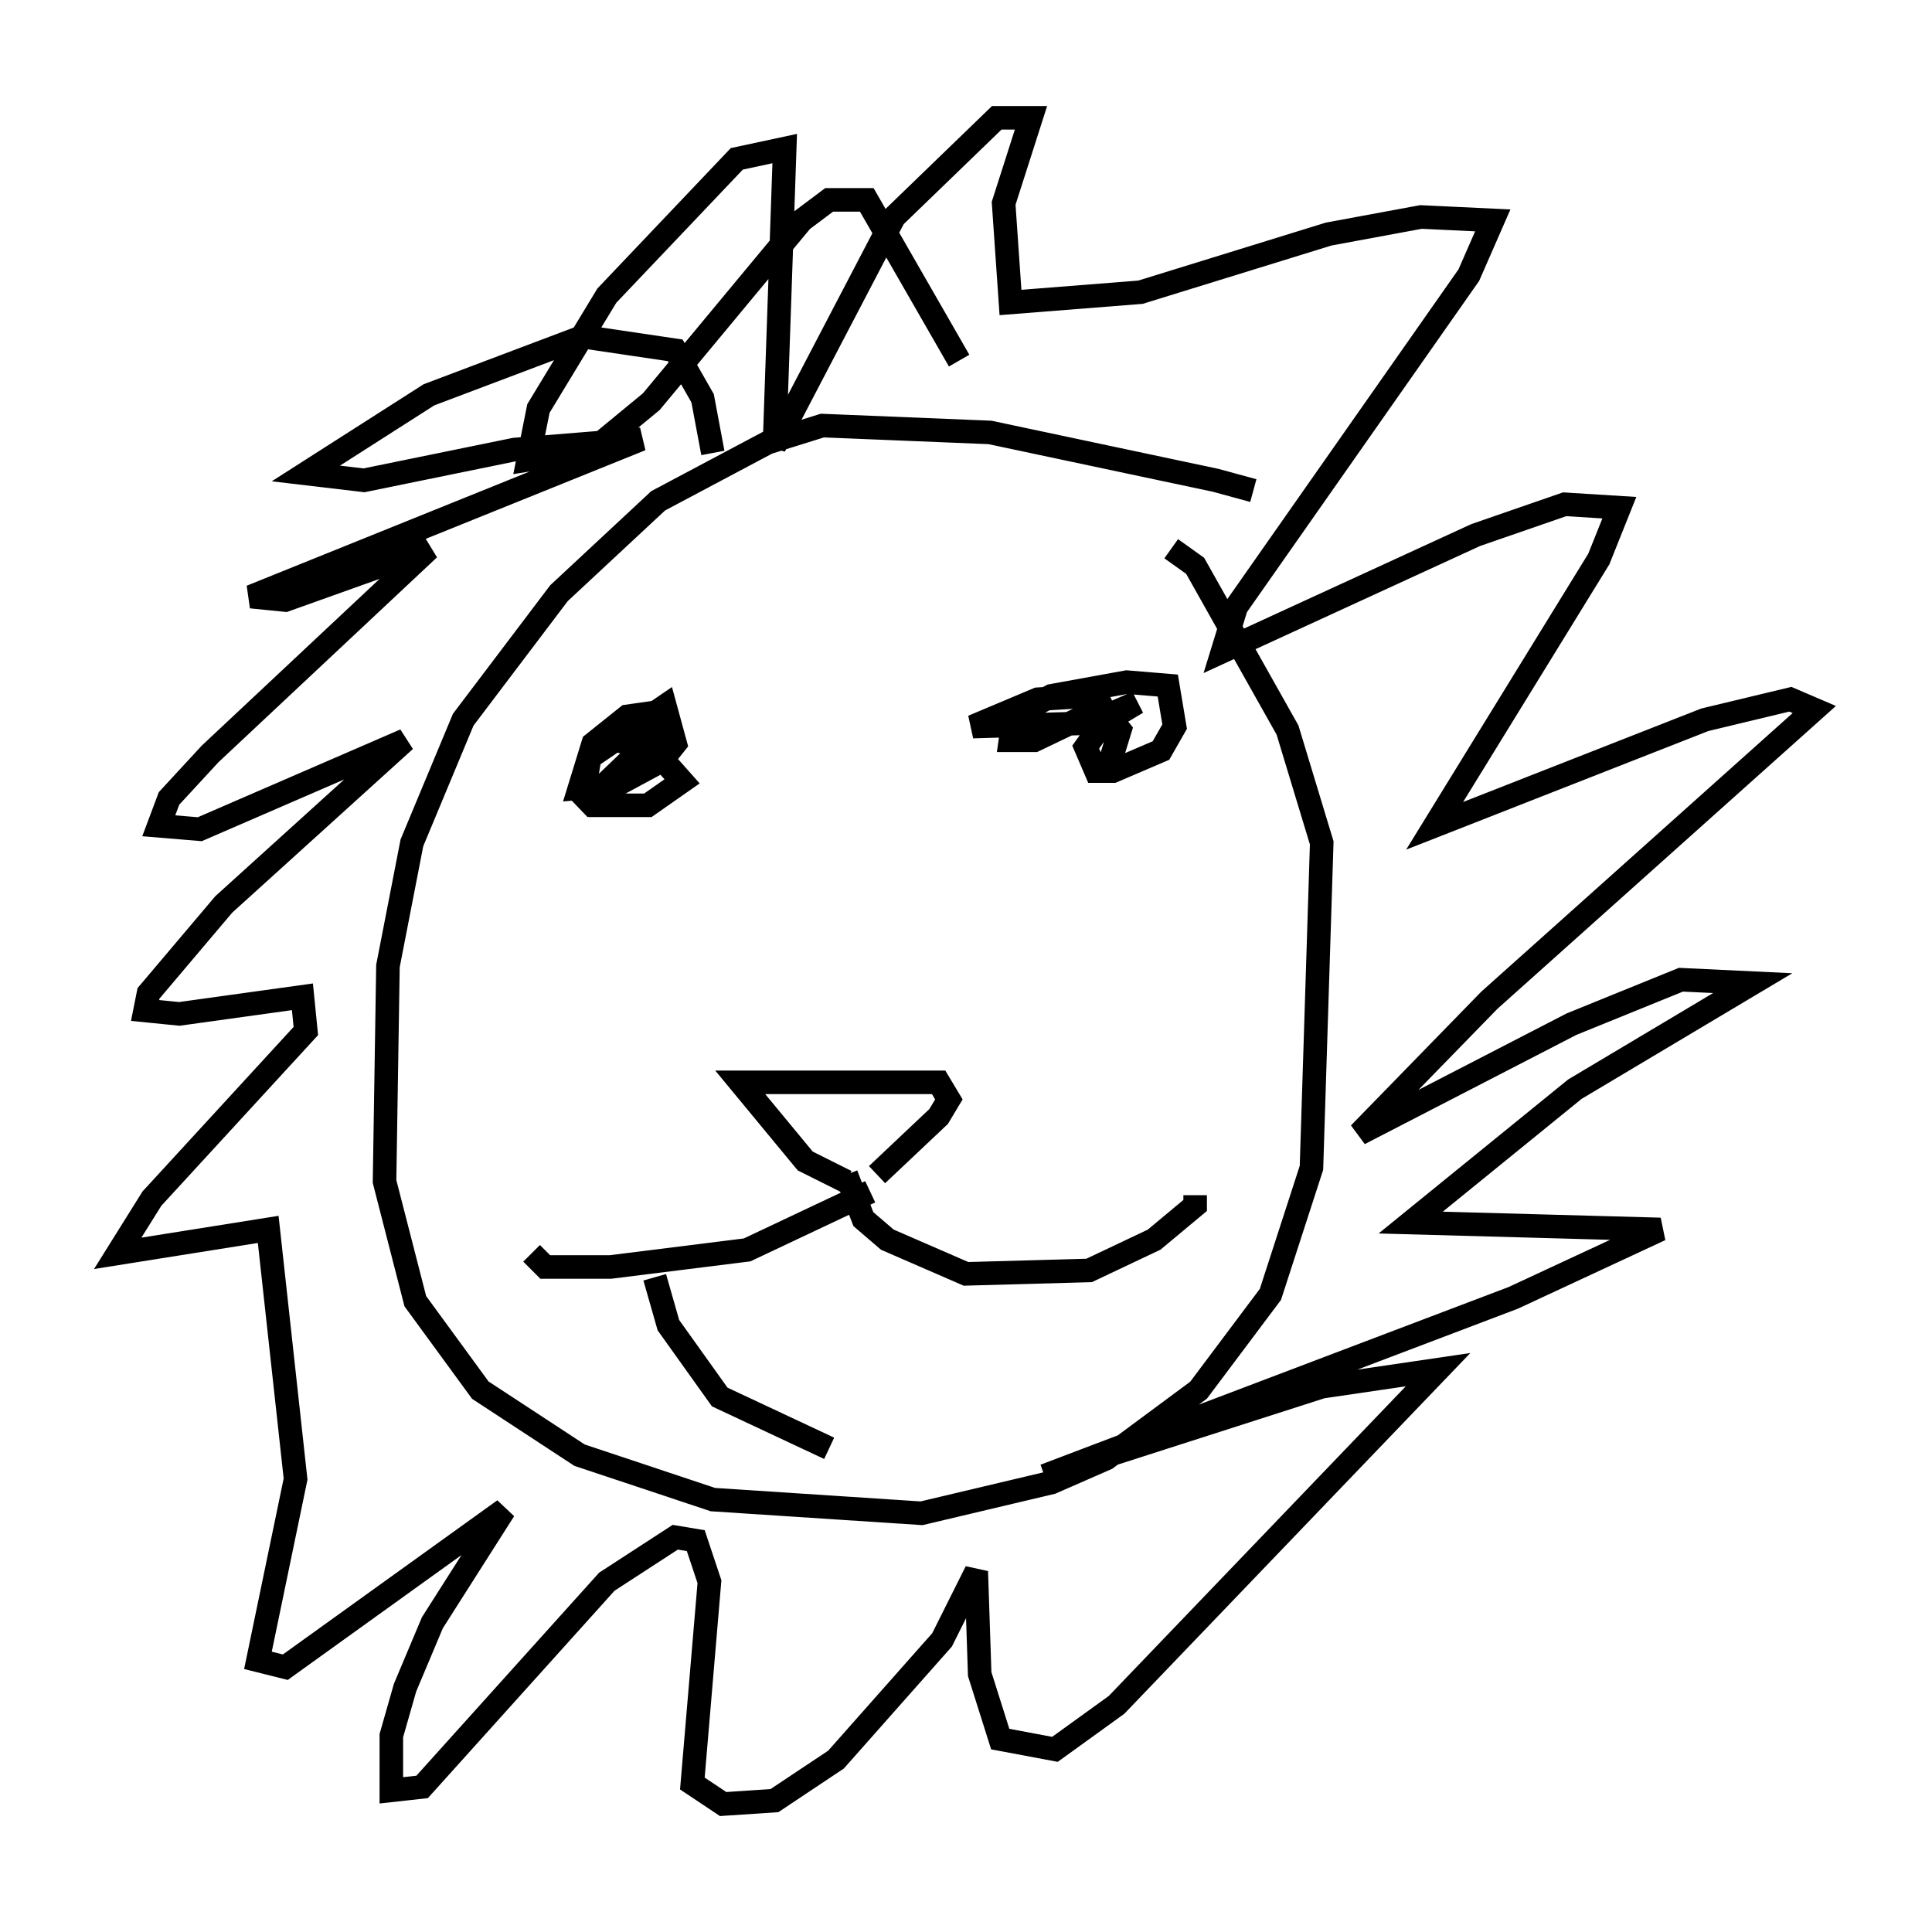 <?xml version="1.0" encoding="utf-8" ?>
<svg baseProfile="full" height="81.609" version="1.1" width="82.045" xmlns="http://www.w3.org/2000/svg" xmlns:ev="http://www.w3.org/2001/xml-events" xmlns:xlink="http://www.w3.org/1999/xlink"><defs /><rect fill="white" height="81.609" width="82.045" x="0" y="0" /><path d="M53.95, 21.559 m-0.726, -0.726 l-1.598, -0.436 -9.587, -2.034 l-7.117, -0.291 -2.324, 0.726 l-4.648, 2.469 -4.212, 3.922 l-4.067, 5.374 -2.179, 5.229 l-1.017, 5.229 -0.145, 9.151 l1.307, 5.084 2.76, 3.777 l4.212, 2.76 5.665, 1.888 l8.86, 0.581 5.52, -1.307 l2.324, -1.017 3.922, -2.905 l3.05, -4.067 1.743, -5.374 l0.436, -13.799 -1.453, -4.793 l-3.922, -6.972 -1.017, -0.726 m-19.464, -4.067 l-0.436, -2.324 -1.162, -2.034 l-3.922, -0.581 -6.536, 2.469 l-5.229, 3.341 2.469, 0.291 l6.391, -1.307 5.374, -0.436 l-16.559, 6.682 1.453, 0.145 l6.101, -2.179 -9.296, 8.715 l-1.743, 1.888 -0.436, 1.162 l1.743, 0.145 8.715, -3.777 l-7.698, 6.972 -3.196, 3.777 l-0.145, 0.726 1.453, 0.145 l5.229, -0.726 0.145, 1.453 l-6.536, 7.117 -1.453, 2.324 l6.391, -1.017 1.162, 10.603 l-1.598, 7.698 1.162, 0.291 l9.296, -6.682 -3.05, 4.793 l-1.162, 2.76 -0.581, 2.034 l0.0, 2.324 1.307, -0.145 l7.844, -8.715 2.905, -1.888 l0.872, 0.145 0.581, 1.743 l-0.726, 8.57 1.307, 0.872 l2.179, -0.145 2.615, -1.743 l4.503, -5.084 1.453, -2.905 l0.145, 4.358 0.872, 2.76 l2.324, 0.436 2.615, -1.888 l13.654, -14.235 -4.939, 0.726 l-11.765, 3.777 19.899, -7.553 l6.246, -2.905 -10.603, -0.291 l6.972, -5.665 7.553, -4.503 l-3.05, -0.145 -4.648, 1.888 l-9.006, 4.648 5.52, -5.665 l13.799, -12.346 -1.017, -0.436 l-3.631, 0.872 -11.475, 4.503 l6.972, -11.33 0.872, -2.179 l-2.324, -0.145 -3.777, 1.307 l-10.749, 4.939 0.581, -1.888 l9.877, -14.089 1.017, -2.324 l-3.05, -0.145 -3.922, 0.726 l-7.989, 2.469 -5.52, 0.436 l-0.291, -4.212 1.162, -3.631 l-1.453, 0.0 -4.358, 4.212 l-5.084, 9.732 0.436, -12.637 l-2.034, 0.436 -5.52, 5.81 l-2.905, 4.793 -0.436, 2.179 l2.76, -0.436 2.469, -2.034 l6.391, -7.698 1.162, -0.872 l1.598, 0.0 3.922, 6.827 m-14.525, 16.123 l1.598, 0.436 1.162, 1.307 l-1.453, 1.017 -2.179, 0.0 l-0.436, -1.162 0.145, -0.872 l3.196, -2.179 0.436, 1.598 l-0.581, 0.726 -1.888, 1.017 l-1.598, 0.145 0.581, -1.888 l1.453, -1.162 1.017, -0.145 l0.436, 0.726 -3.486, 3.341 m22.659, -4.503 l-3.341, 1.598 -1.017, 0.0 l0.145, -1.017 1.598, -0.872 l3.196, -0.581 1.743, 0.145 l0.291, 1.743 -0.581, 1.017 l-2.034, 0.872 -0.726, 0.0 l-0.436, -1.017 0.726, -1.017 l1.453, -0.872 -2.034, 0.872 l-4.939, 0.145 2.76, -1.162 l2.324, -0.145 1.162, 1.453 l-0.581, 1.888 m-11.039, 17.285 l-1.743, -0.872 -2.76, -3.341 l8.425, 0.0 0.436, 0.726 l-0.436, 0.726 -2.615, 2.469 m-1.307, 0.0 l0.726, 1.888 1.017, 0.872 l3.341, 1.453 5.229, -0.145 l2.76, -1.307 1.743, -1.453 l0.0, -0.436 m-13.799, -0.145 l-5.229, 2.469 -5.81, 0.726 l-2.76, 0.0 -0.581, -0.581 m5.229, 1.017 l0.581, 2.034 2.179, 3.05 l4.648, 2.179 " fill="none" stroke="black" stroke-width="1" /></svg>